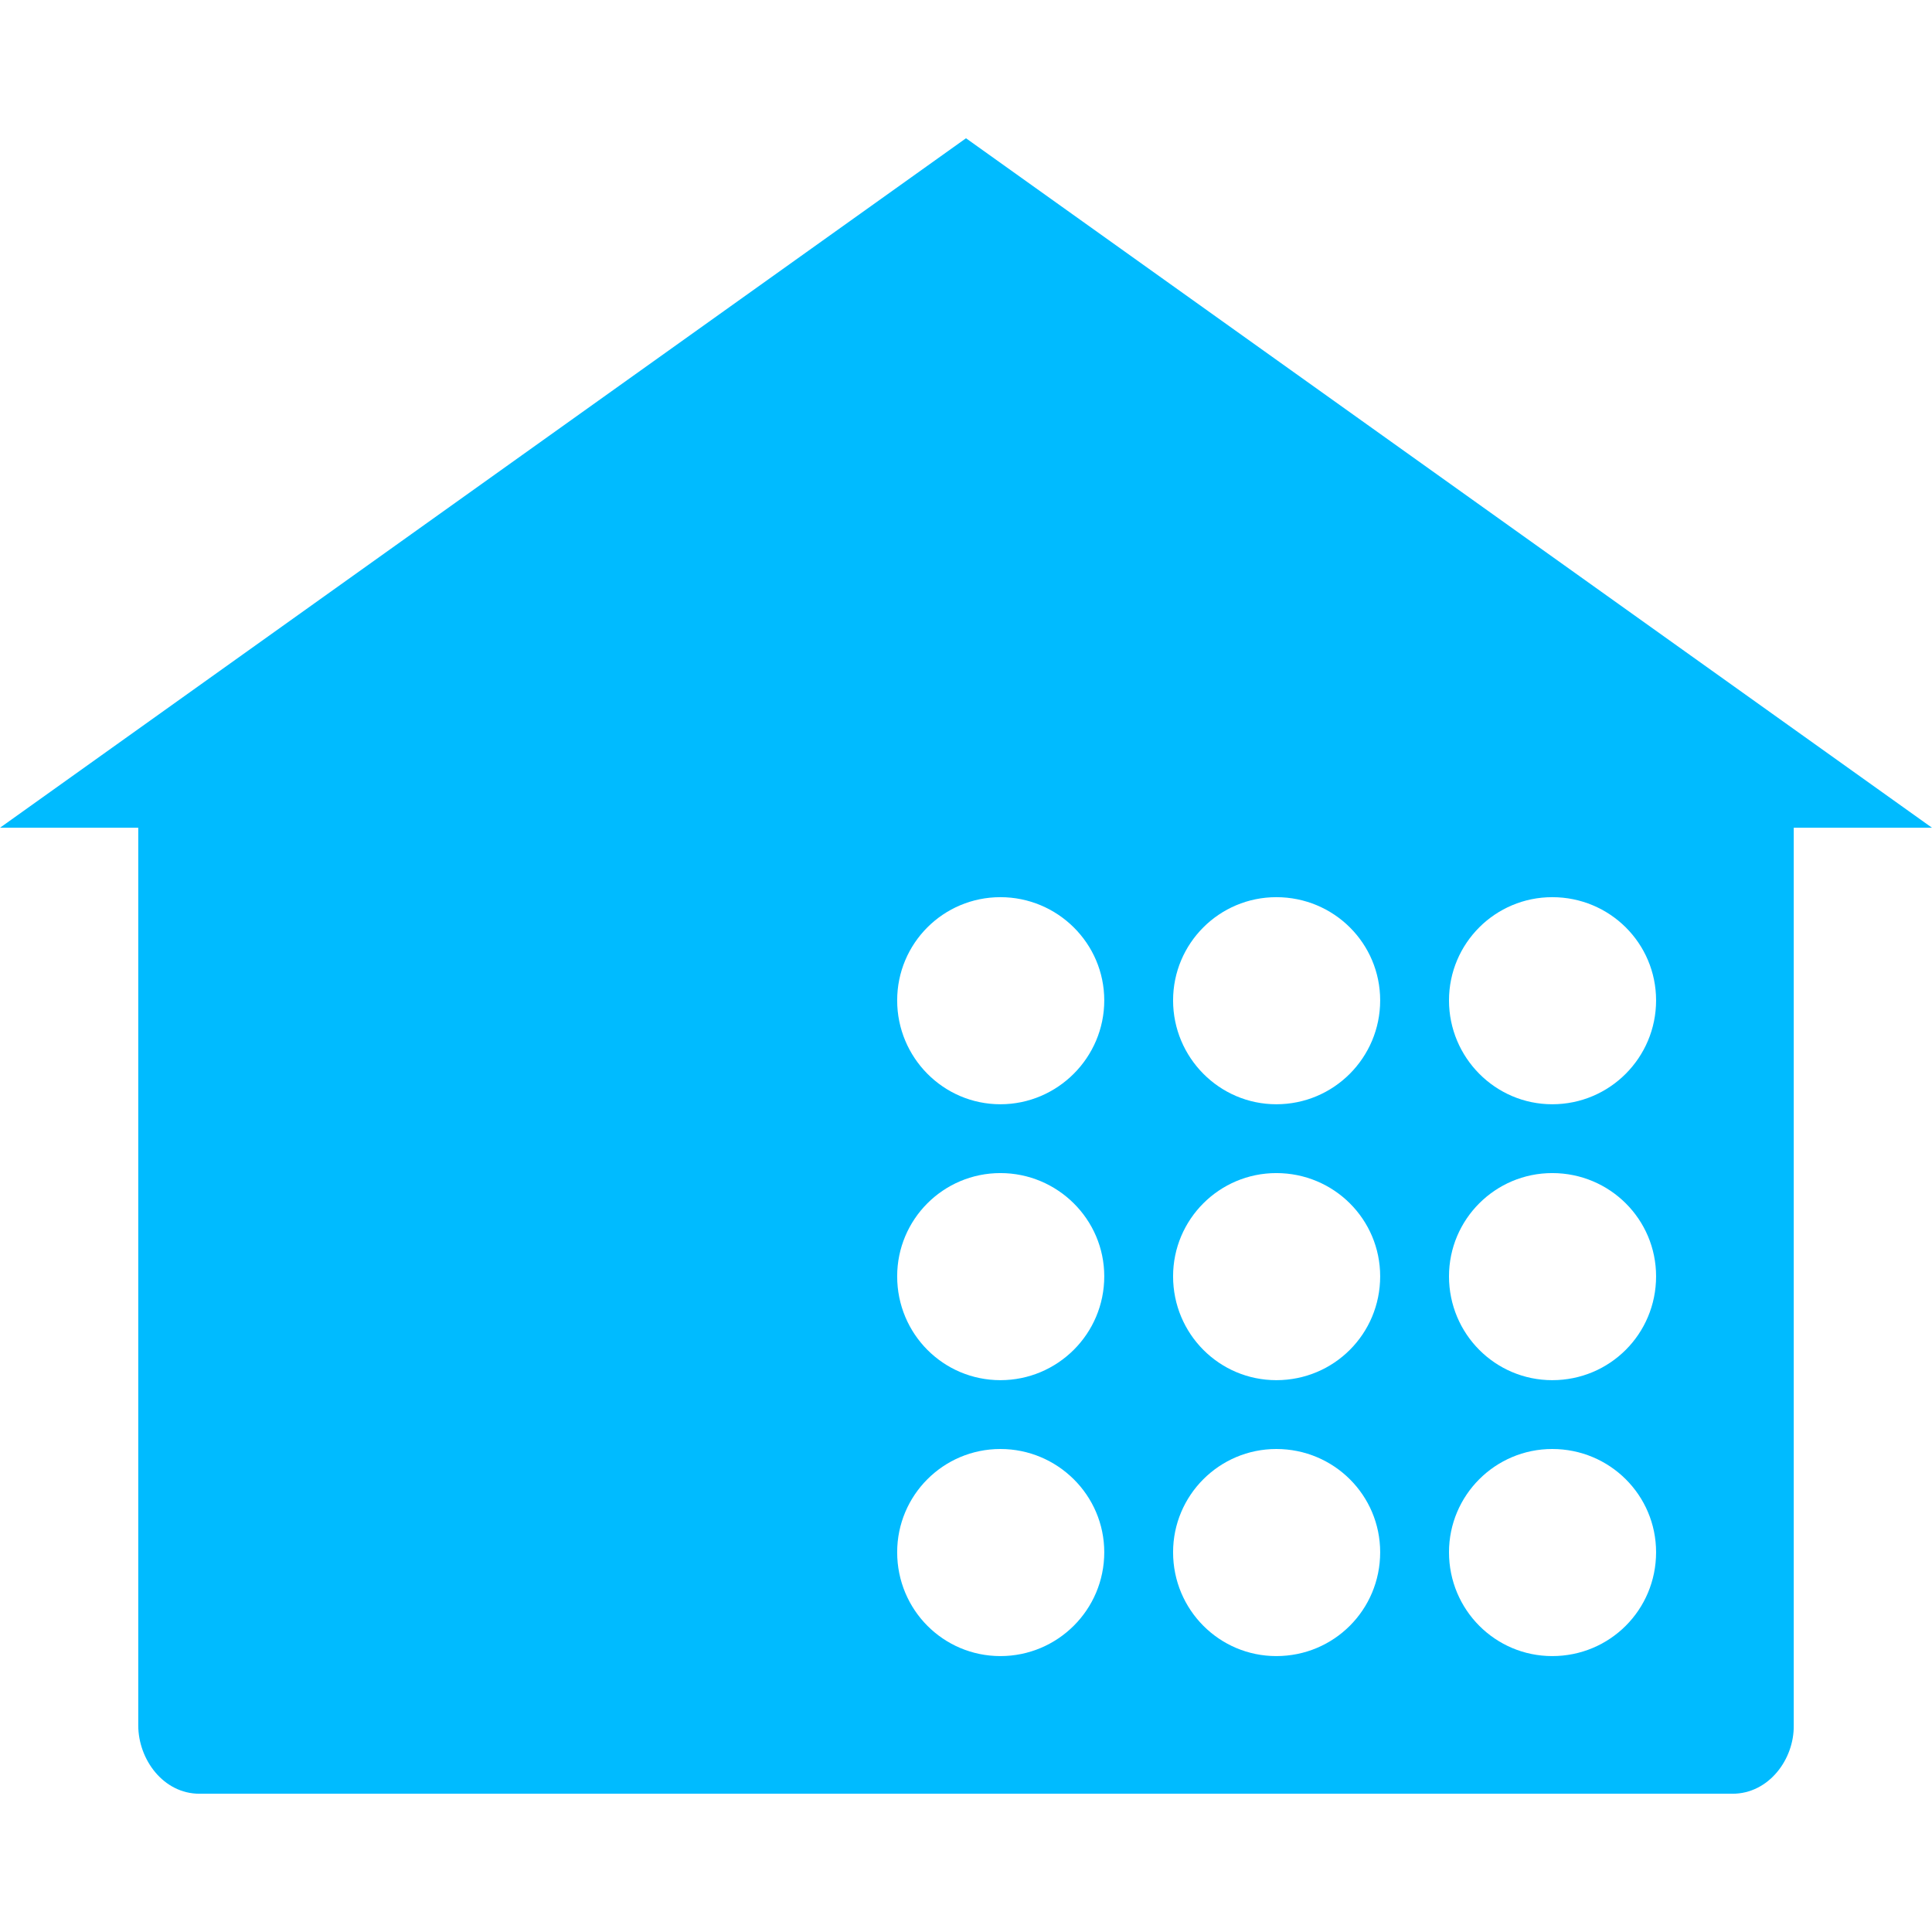 
<svg xmlns="http://www.w3.org/2000/svg" xmlns:xlink="http://www.w3.org/1999/xlink" width="16px" height="16px" viewBox="0 0 16 16" version="1.1">
<g id="surface1">
<path style=" stroke:none;fill-rule:evenodd;fill:#00bbff;fill-opacity:1;" d="M 8.285 7.43 C 7.812 7.43 7.43 7.812 7.43 8.285 C 7.43 8.758 7.812 9.145 8.285 9.145 C 8.758 9.145 9.145 8.758 9.145 8.285 C 9.145 7.812 8.758 7.43 8.285 7.43 Z M 10.57 7.43 C 10.098 7.43 9.715 7.812 9.715 8.285 C 9.715 8.758 10.098 9.145 10.57 9.145 C 11.047 9.145 11.43 8.758 11.43 8.285 C 11.43 7.812 11.047 7.43 10.57 7.43 Z M 12.855 7.43 C 12.383 7.43 12 7.812 12 8.285 C 12 8.758 12.383 9.145 12.855 9.145 C 13.332 9.145 13.715 8.758 13.715 8.285 C 13.715 7.812 13.332 7.43 12.855 7.43 Z M 8.285 9.715 C 7.812 9.715 7.43 10.098 7.43 10.57 C 7.43 11.047 7.812 11.43 8.285 11.43 C 8.758 11.43 9.145 11.047 9.145 10.57 C 9.145 10.098 8.758 9.715 8.285 9.715 Z M 10.57 9.715 C 10.098 9.715 9.715 10.098 9.715 10.57 C 9.715 11.047 10.098 11.43 10.57 11.43 C 11.047 11.43 11.43 11.047 11.43 10.57 C 11.43 10.098 11.047 9.715 10.57 9.715 Z M 12.855 9.715 C 12.383 9.715 12 10.098 12 10.57 C 12 11.047 12.383 11.43 12.855 11.43 C 13.332 11.43 13.715 11.047 13.715 10.57 C 13.715 10.098 13.332 9.715 12.855 9.715 Z M 8.285 12 C 7.812 12 7.43 12.383 7.43 12.855 C 7.43 13.332 7.812 13.715 8.285 13.715 C 8.758 13.715 9.145 13.332 9.145 12.855 C 9.145 12.383 8.758 12 8.285 12 Z M 10.57 12 C 10.098 12 9.715 12.383 9.715 12.855 C 9.715 13.332 10.098 13.715 10.57 13.715 C 11.047 13.715 11.43 13.332 11.43 12.855 C 11.43 12.383 11.047 12 10.57 12 Z M 8 1.145 L 0 6.855 L 1.145 6.855 L 1.145 14.289 C 1.145 14.57 1.352 14.855 1.652 14.855 L 14.348 14.855 C 14.648 14.855 14.859 14.57 14.855 14.289 L 14.855 6.855 L 16 6.855 Z M 12.855 12 C 12.383 12 12 12.383 12 12.855 C 12 13.332 12.383 13.715 12.855 13.715 C 13.332 13.715 13.715 13.332 13.715 12.855 C 13.715 12.383 13.332 12 12.855 12 Z M 12.855 12 "/>
</g>
</svg>
